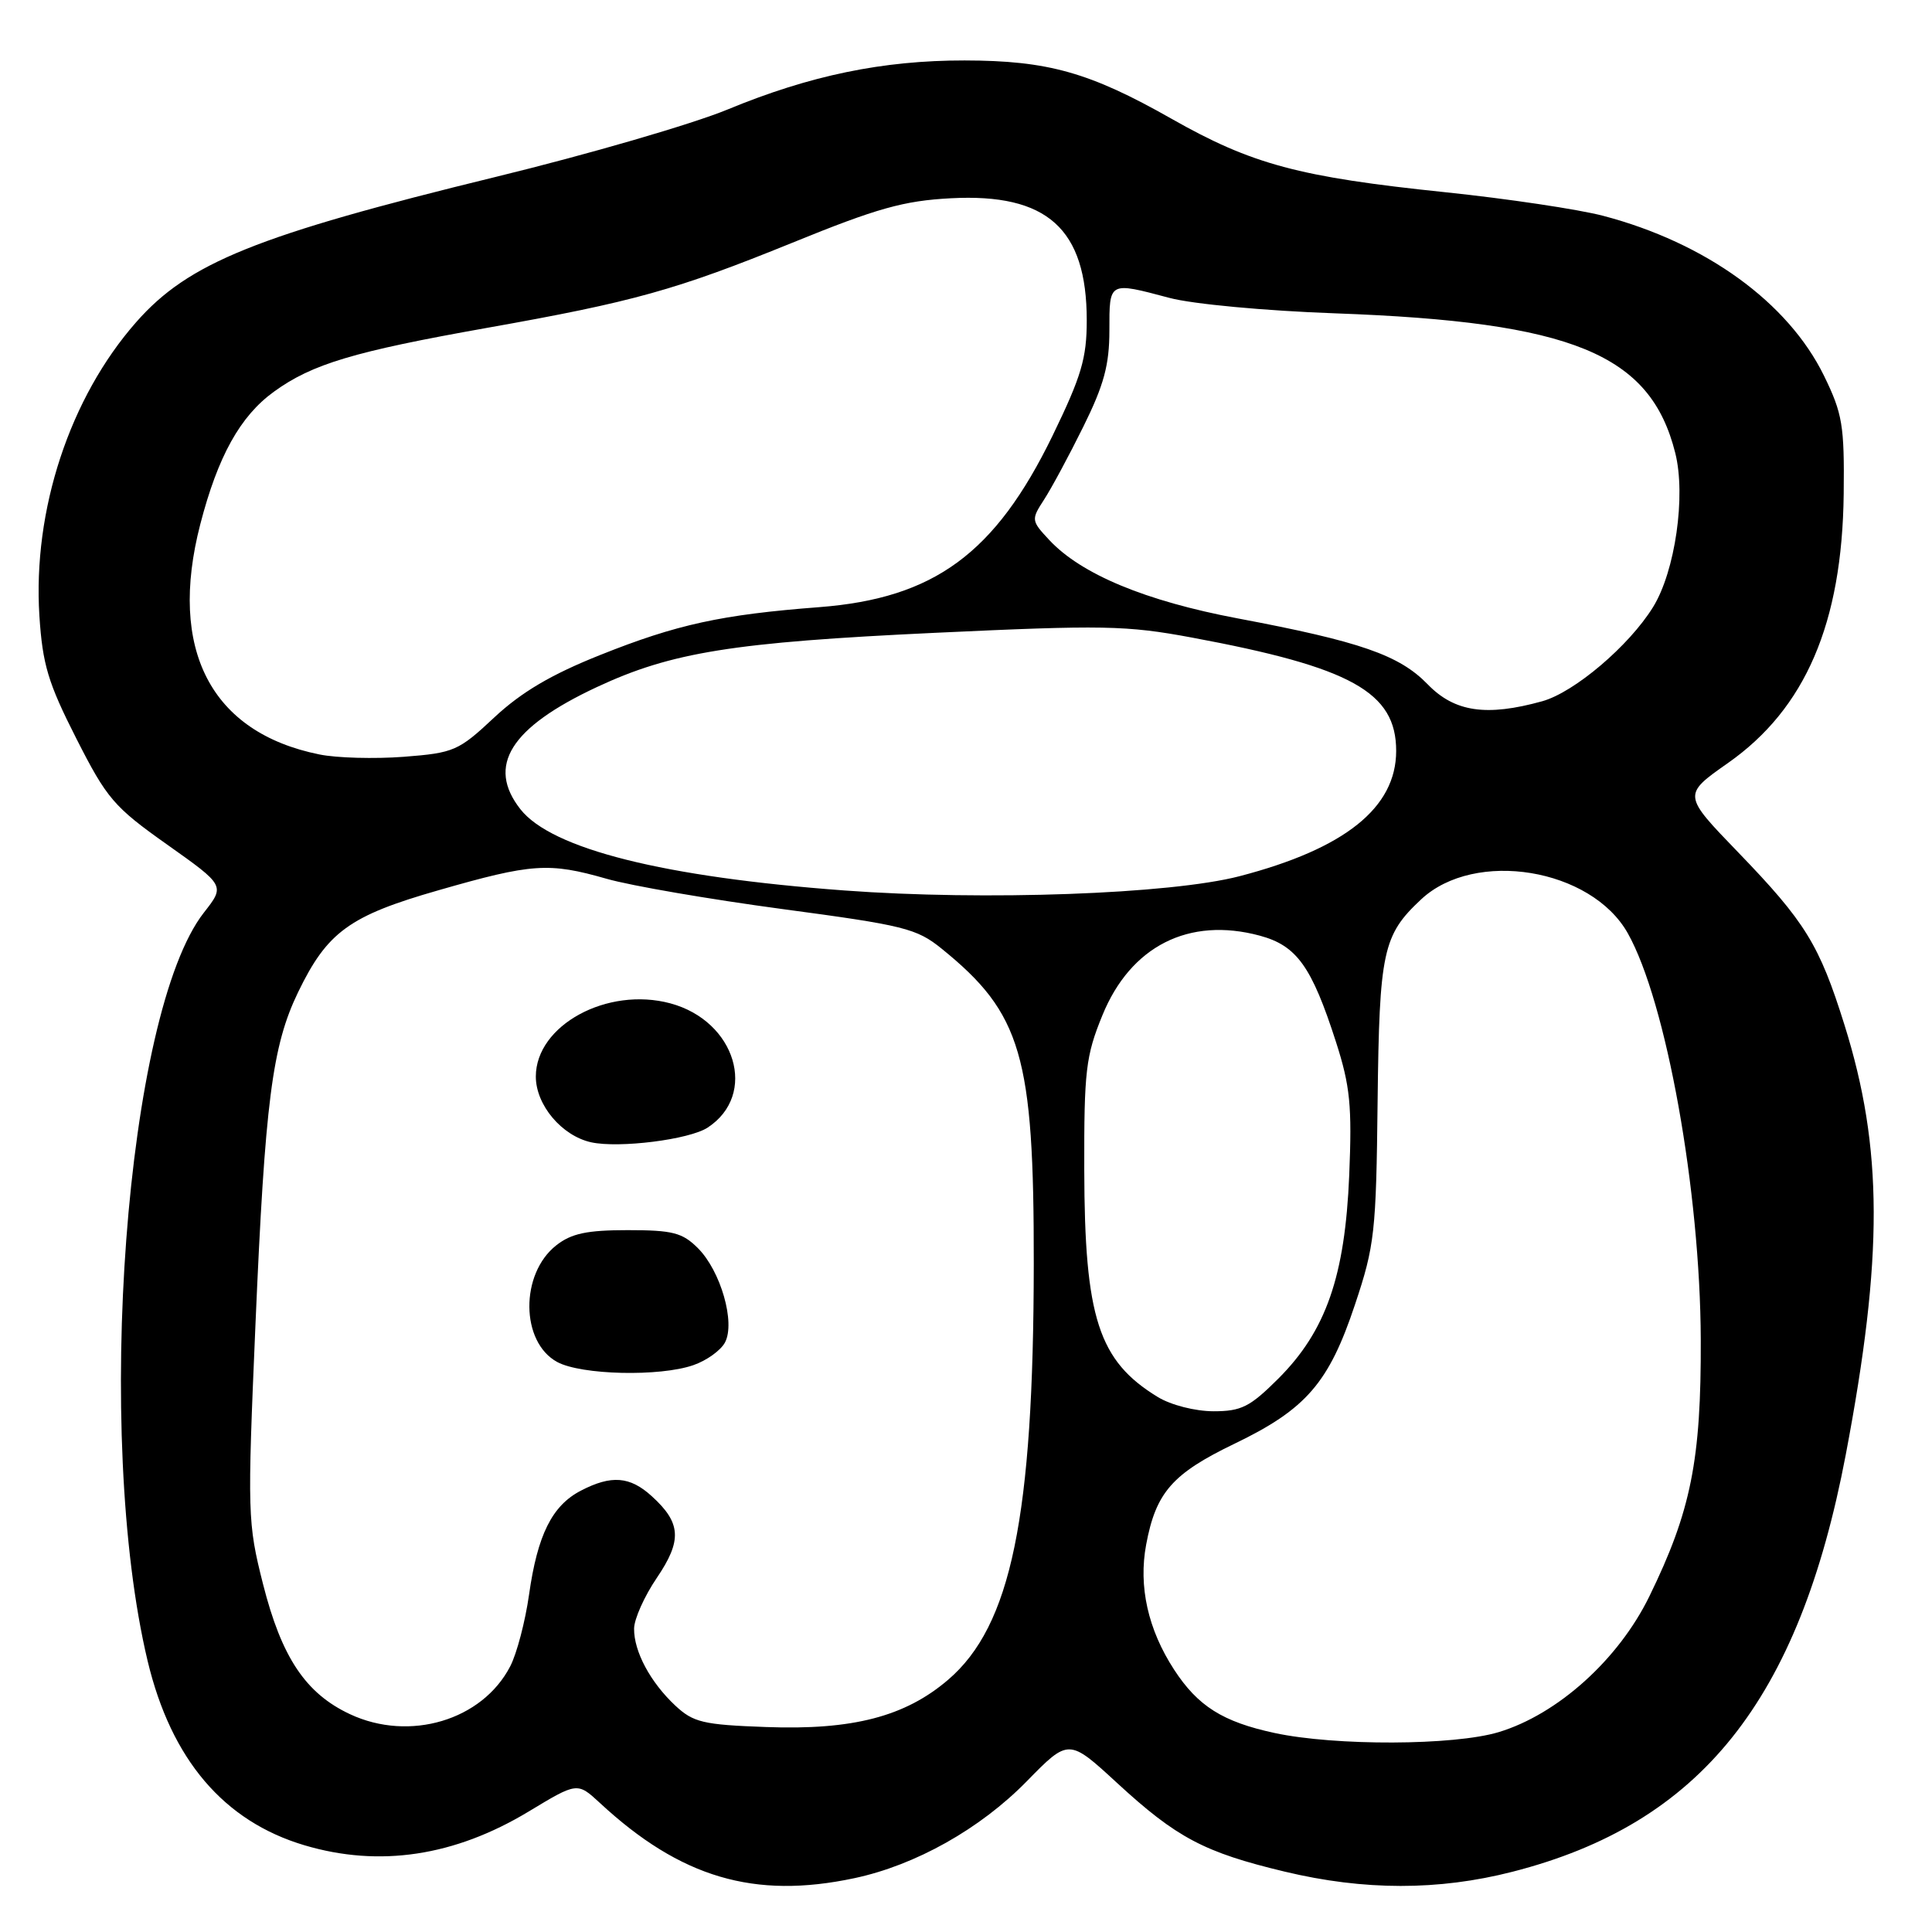 <?xml version="1.0" encoding="UTF-8" standalone="no"?>
<!DOCTYPE svg PUBLIC "-//W3C//DTD SVG 1.1//EN" "http://www.w3.org/Graphics/SVG/1.1/DTD/svg11.dtd" >
<svg xmlns="http://www.w3.org/2000/svg" xmlns:xlink="http://www.w3.org/1999/xlink" version="1.1" viewBox="0 0 256 256">
 <g >
 <path fill="currentColor"
d=" M 113.20 248.87 C 121.31 247.15 129.87 242.34 136.04 236.04 C 141.61 230.35 141.61 230.35 148.05 236.28 C 155.92 243.52 159.57 245.45 170.23 248.00 C 180.74 250.52 190.60 250.53 200.40 248.02 C 225.34 241.65 238.37 225.34 244.57 192.77 C 249.56 166.48 249.52 152.14 244.40 135.80 C 241.07 125.16 239.22 122.16 230.29 112.91 C 222.96 105.32 222.96 105.32 228.97 101.10 C 239.23 93.90 244.10 82.58 244.30 65.43 C 244.40 56.37 244.14 54.81 241.69 49.79 C 236.93 40.07 226.04 32.18 212.44 28.60 C 209.17 27.74 199.75 26.33 191.50 25.47 C 172.14 23.46 165.90 21.79 155.24 15.74 C 144.38 9.58 138.87 8.03 127.82 8.01 C 116.96 8.00 107.34 9.99 96.43 14.50 C 91.77 16.43 77.95 20.45 65.73 23.43 C 33.96 31.19 24.98 34.81 18.06 42.67 C 9.24 52.68 4.33 67.60 5.22 81.60 C 5.64 88.06 6.37 90.49 10.11 97.85 C 14.16 105.83 15.09 106.92 22.16 111.92 C 29.82 117.35 29.82 117.35 27.02 120.92 C 16.65 134.18 12.44 190.19 19.56 220.08 C 22.68 233.14 29.65 241.33 40.35 244.51 C 50.28 247.46 60.24 245.96 70.06 240.03 C 76.50 236.14 76.50 236.14 79.50 238.91 C 90.17 248.80 99.95 251.69 113.20 248.87 Z  M 168.89 229.63 C 162.01 228.15 158.72 226.07 155.57 221.23 C 152.11 215.91 150.84 210.20 151.87 204.68 C 153.16 197.75 155.34 195.27 163.58 191.30 C 173.07 186.73 176.09 183.24 179.55 172.84 C 182.15 165.06 182.35 163.26 182.54 145.94 C 182.77 126.05 183.23 123.91 188.31 119.17 C 195.43 112.51 210.85 115.05 215.69 123.66 C 220.79 132.73 225.29 157.79 225.36 177.50 C 225.42 193.46 224.07 200.23 218.54 211.54 C 214.45 219.91 206.39 227.16 198.57 229.52 C 192.65 231.30 176.93 231.36 168.89 229.63 Z  M 46.38 227.14 C 40.50 224.39 37.32 219.63 34.85 209.89 C 32.80 201.77 32.77 200.66 33.85 175.50 C 35.12 145.96 36.06 138.59 39.50 131.47 C 43.36 123.49 46.30 121.34 58.08 117.97 C 70.50 114.40 72.71 114.25 80.37 116.44 C 83.60 117.37 94.10 119.17 103.71 120.46 C 119.79 122.61 121.46 123.02 124.78 125.71 C 135.37 134.28 137.01 139.88 136.98 167.46 C 136.95 201.03 133.98 215.43 125.63 222.58 C 119.93 227.46 112.98 229.27 101.50 228.84 C 93.17 228.54 91.87 228.23 89.48 226.00 C 86.18 222.91 83.99 218.83 84.02 215.80 C 84.03 214.53 85.38 211.51 87.03 209.08 C 90.40 204.11 90.26 201.79 86.36 198.25 C 83.47 195.62 81.01 195.42 76.97 197.52 C 73.16 199.49 71.22 203.37 70.10 211.31 C 69.60 214.84 68.48 219.11 67.61 220.79 C 63.91 227.95 54.27 230.83 46.38 227.14 Z  M 91.87 180.89 C 93.62 180.29 95.50 178.94 96.06 177.89 C 97.47 175.26 95.50 168.41 92.48 165.39 C 90.42 163.33 89.13 163.00 83.18 163.00 C 77.77 163.00 75.71 163.44 73.71 165.01 C 68.90 168.79 68.97 177.83 73.83 180.47 C 77.02 182.20 87.43 182.44 91.87 180.89 Z  M 93.77 149.41 C 100.43 145.05 97.50 135.29 88.83 132.95 C 80.47 130.70 71.00 135.85 71.00 142.65 C 71.00 146.42 74.44 150.50 78.33 151.36 C 82.05 152.17 91.35 151.00 93.77 149.41 Z  M 153.41 185.11 C 145.56 180.32 143.71 174.61 143.67 155.00 C 143.64 141.90 143.87 139.92 146.07 134.54 C 149.81 125.36 157.54 121.45 166.93 123.98 C 171.83 125.30 173.80 128.05 177.03 138.08 C 178.90 143.90 179.16 146.53 178.78 155.71 C 178.22 169.12 175.71 176.34 169.40 182.66 C 165.62 186.43 164.49 187.00 160.78 187.00 C 158.35 186.99 155.16 186.18 153.41 185.11 Z  M 111.87 117.99 C 87.96 116.22 73.11 112.50 68.96 107.23 C 64.44 101.48 67.62 96.40 79.09 91.04 C 88.98 86.42 97.11 85.11 123.93 83.85 C 146.16 82.81 149.23 82.86 157.93 84.48 C 179.05 88.41 185.00 91.71 185.00 99.50 C 185.00 107.03 178.19 112.47 164.25 116.10 C 155.10 118.48 130.45 119.37 111.87 117.99 Z  M 42.33 99.97 C 27.94 97.07 22.24 86.06 26.54 69.46 C 28.87 60.46 31.83 55.13 36.30 51.90 C 41.36 48.23 46.89 46.58 64.50 43.45 C 83.99 39.99 89.56 38.43 105.00 32.16 C 116.24 27.58 119.75 26.60 126.00 26.27 C 138.76 25.60 144.00 30.30 144.00 42.45 C 144.00 47.48 143.29 49.86 139.46 57.75 C 131.87 73.34 123.80 79.27 108.57 80.45 C 95.61 81.44 89.66 82.74 79.53 86.79 C 73.05 89.37 69.09 91.71 65.50 95.06 C 60.75 99.51 60.16 99.76 53.50 100.28 C 49.65 100.57 44.62 100.44 42.33 99.97 Z  M 189.17 90.67 C 185.41 86.80 180.24 85.00 164.00 81.94 C 151.77 79.63 143.27 76.09 139.04 71.56 C 136.64 68.99 136.62 68.86 138.34 66.21 C 139.31 64.72 141.66 60.36 143.55 56.53 C 146.28 51.01 147.00 48.35 147.00 43.78 C 147.00 37.26 146.88 37.33 154.95 39.47 C 158.00 40.29 167.68 41.19 176.95 41.52 C 208.37 42.66 218.69 46.89 221.98 60.02 C 223.41 65.69 221.97 75.70 219.04 80.44 C 215.86 85.58 208.62 91.73 204.35 92.92 C 196.96 94.97 192.73 94.35 189.17 90.67 Z "/>
</g>
</svg>